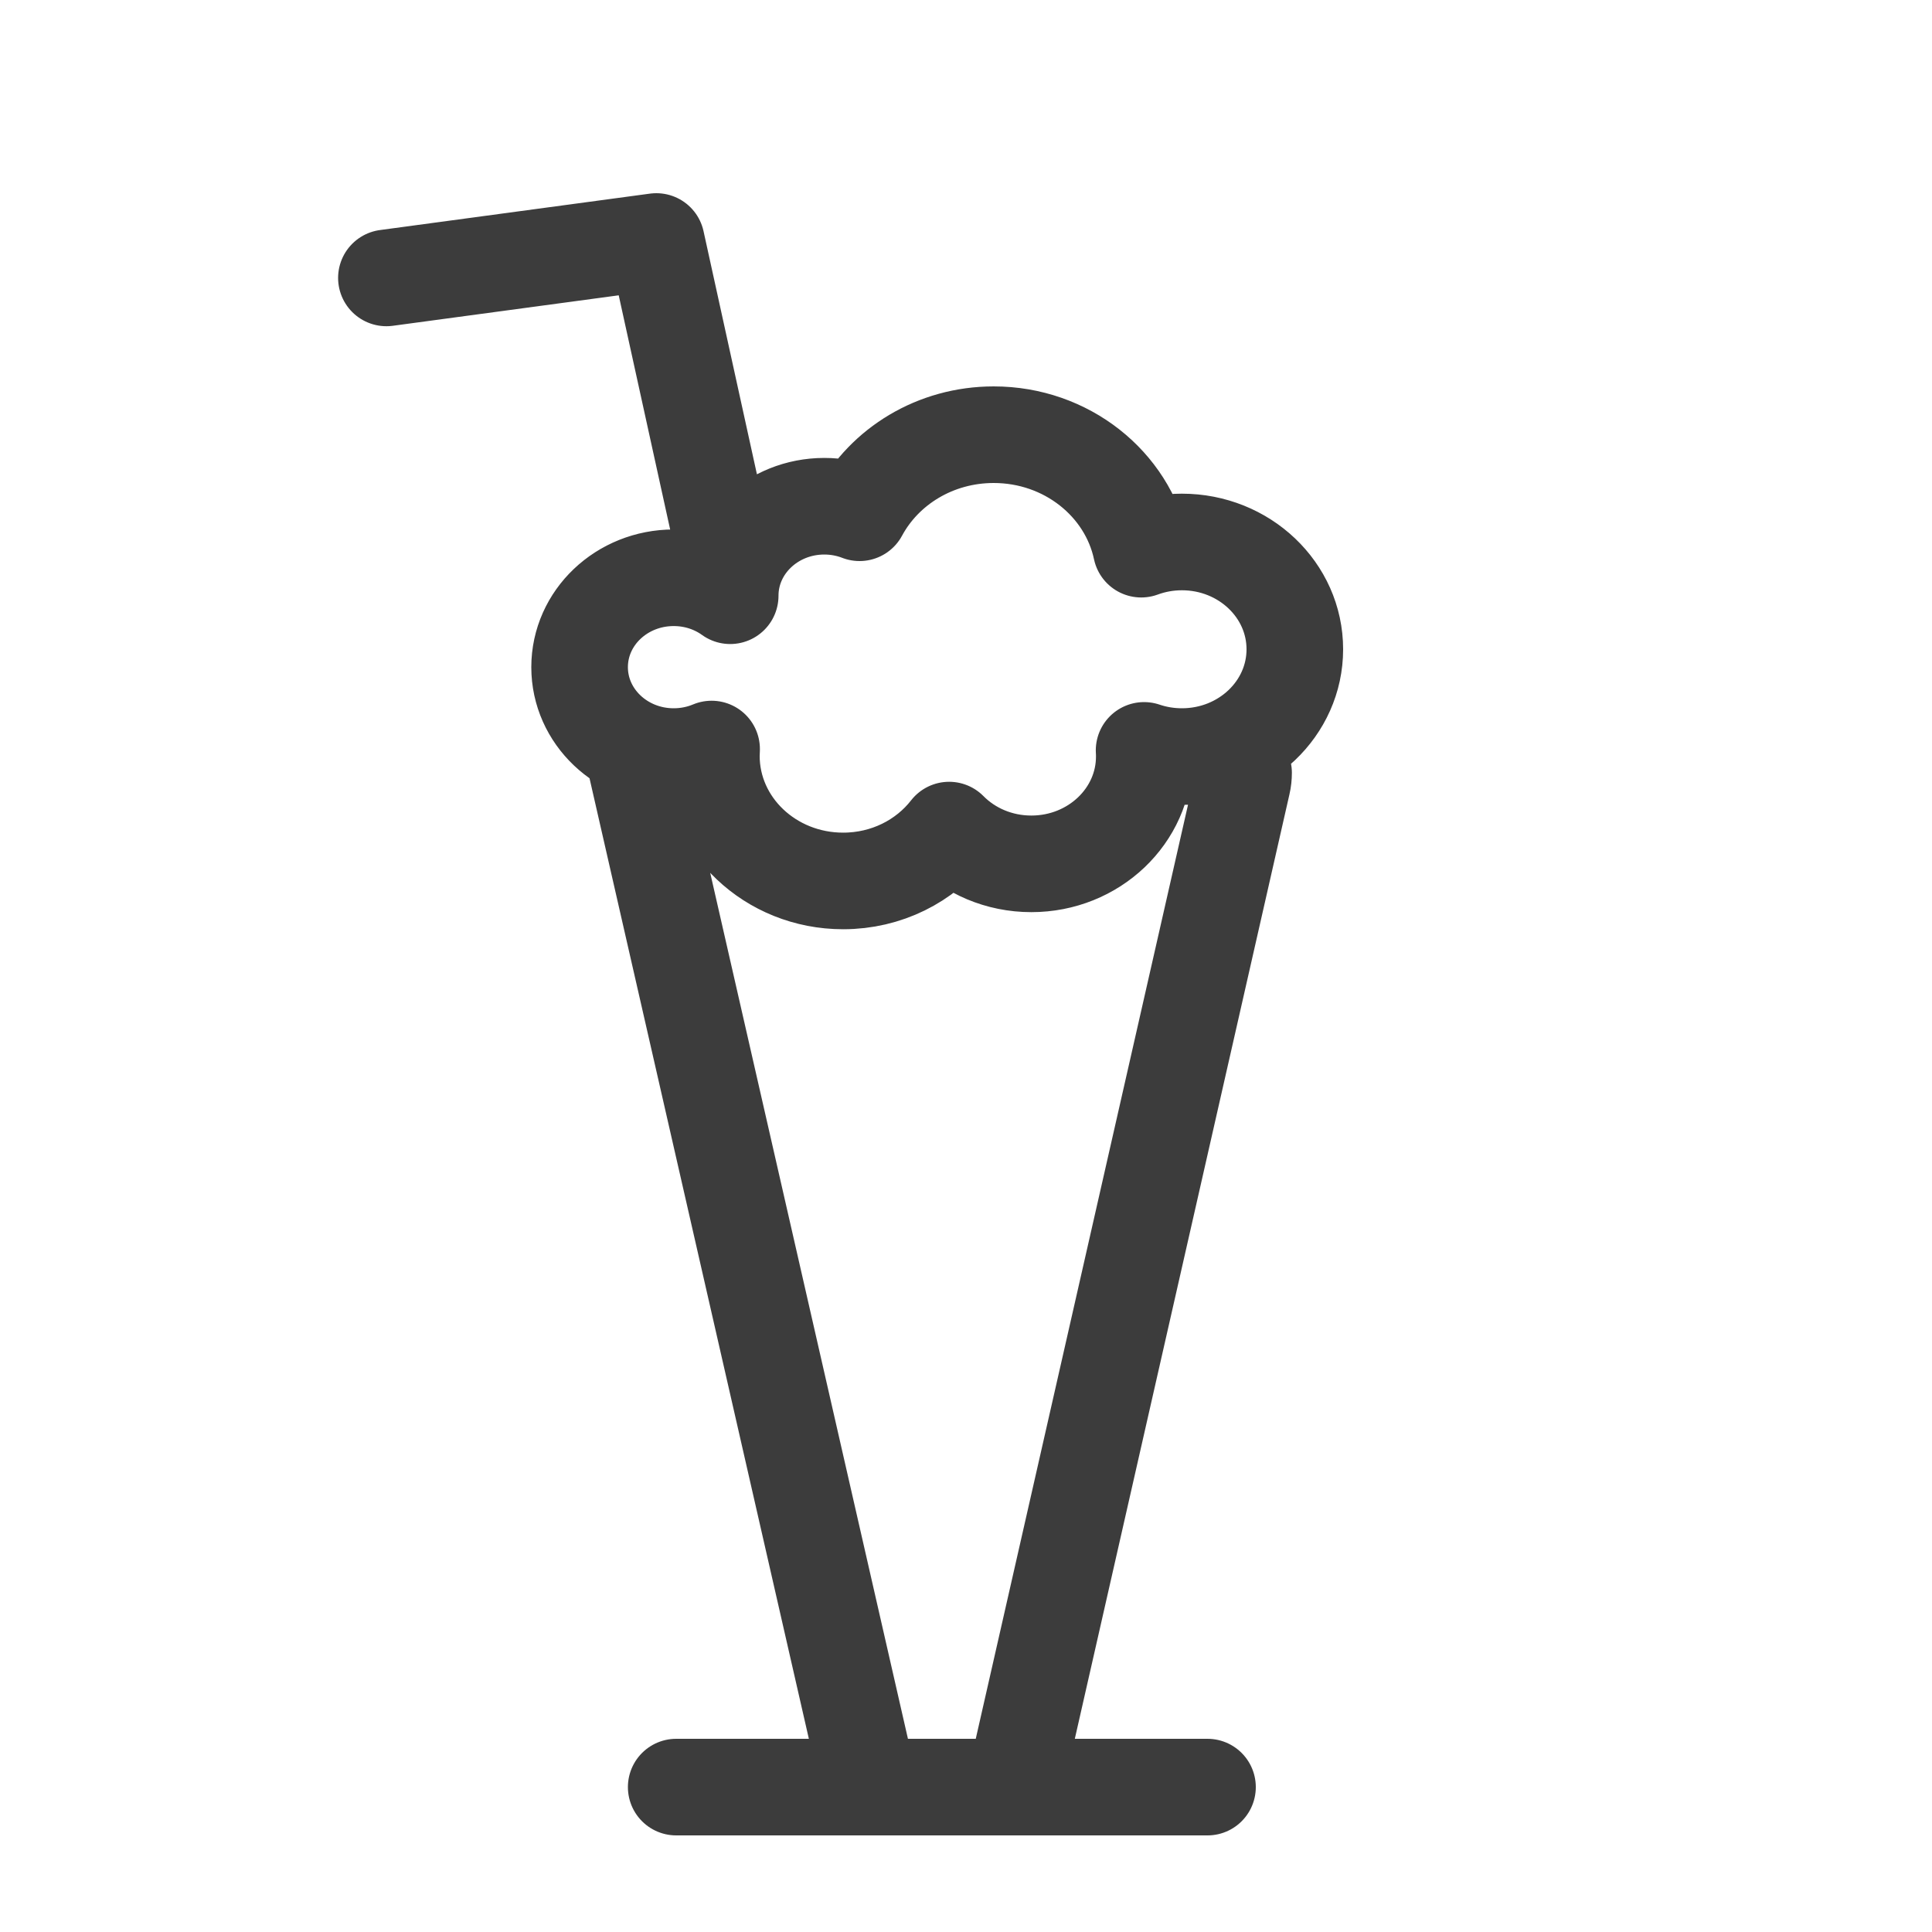 <?xml version="1.0" encoding="UTF-8"?>
<svg width="40px" height="40px" viewBox="0 0 40 40" version="1.1" xmlns="http://www.w3.org/2000/svg" xmlns:xlink="http://www.w3.org/1999/xlink">
    <!-- Generator: Sketch 63.1 (92452) - https://sketch.com -->
    <title>icon/40/malteadas-black@svg</title>
    <desc>Created with Sketch.</desc>
    <g id="icon/40/malteadas-black" stroke="none" stroke-width="1" fill="none" fill-rule="evenodd" stroke-linecap="round" stroke-linejoin="round">
        <path d="M25.747,16 C25.747,16.075 25.739,16.149 25.722,16.222 L21.177,36.222 C21.073,36.677 20.669,37 20.202,37 L18.798,37 C18.331,37 17.927,36.677 17.823,36.222 L13.125,15.648 M15.118,11.962 L13.589,5 L8,5.754 M14,37 L25,37 M20.573,9 C19.362,9 18.312,9.657 17.796,10.616 C17.571,10.529 17.325,10.481 17.066,10.481 C15.99,10.481 15.118,11.31 15.118,12.332 C15.118,12.333 15.118,12.333 15.118,12.334 C14.793,12.1 14.388,11.962 13.948,11.962 C12.872,11.962 12,12.79 12,13.813 C12,14.835 12.872,15.664 13.948,15.664 C14.228,15.664 14.493,15.608 14.733,15.508 L14.728,15.648 C14.728,17.079 15.949,18.239 17.456,18.239 C18.356,18.239 19.154,17.825 19.651,17.186 C20.077,17.617 20.682,17.885 21.353,17.885 C22.644,17.885 23.691,16.891 23.691,15.664 C23.691,15.621 23.69,15.578 23.687,15.536 C23.932,15.619 24.196,15.664 24.47,15.664 C25.762,15.664 26.808,14.669 26.808,13.443 C26.808,12.216 25.762,11.221 24.47,11.221 C24.173,11.221 23.889,11.274 23.628,11.37 C23.34,10.018 22.082,9 20.573,9 Z" id="Combined-Shape" stroke="#3C3C3C" stroke-width="2"></path>
    </g>
</svg>
